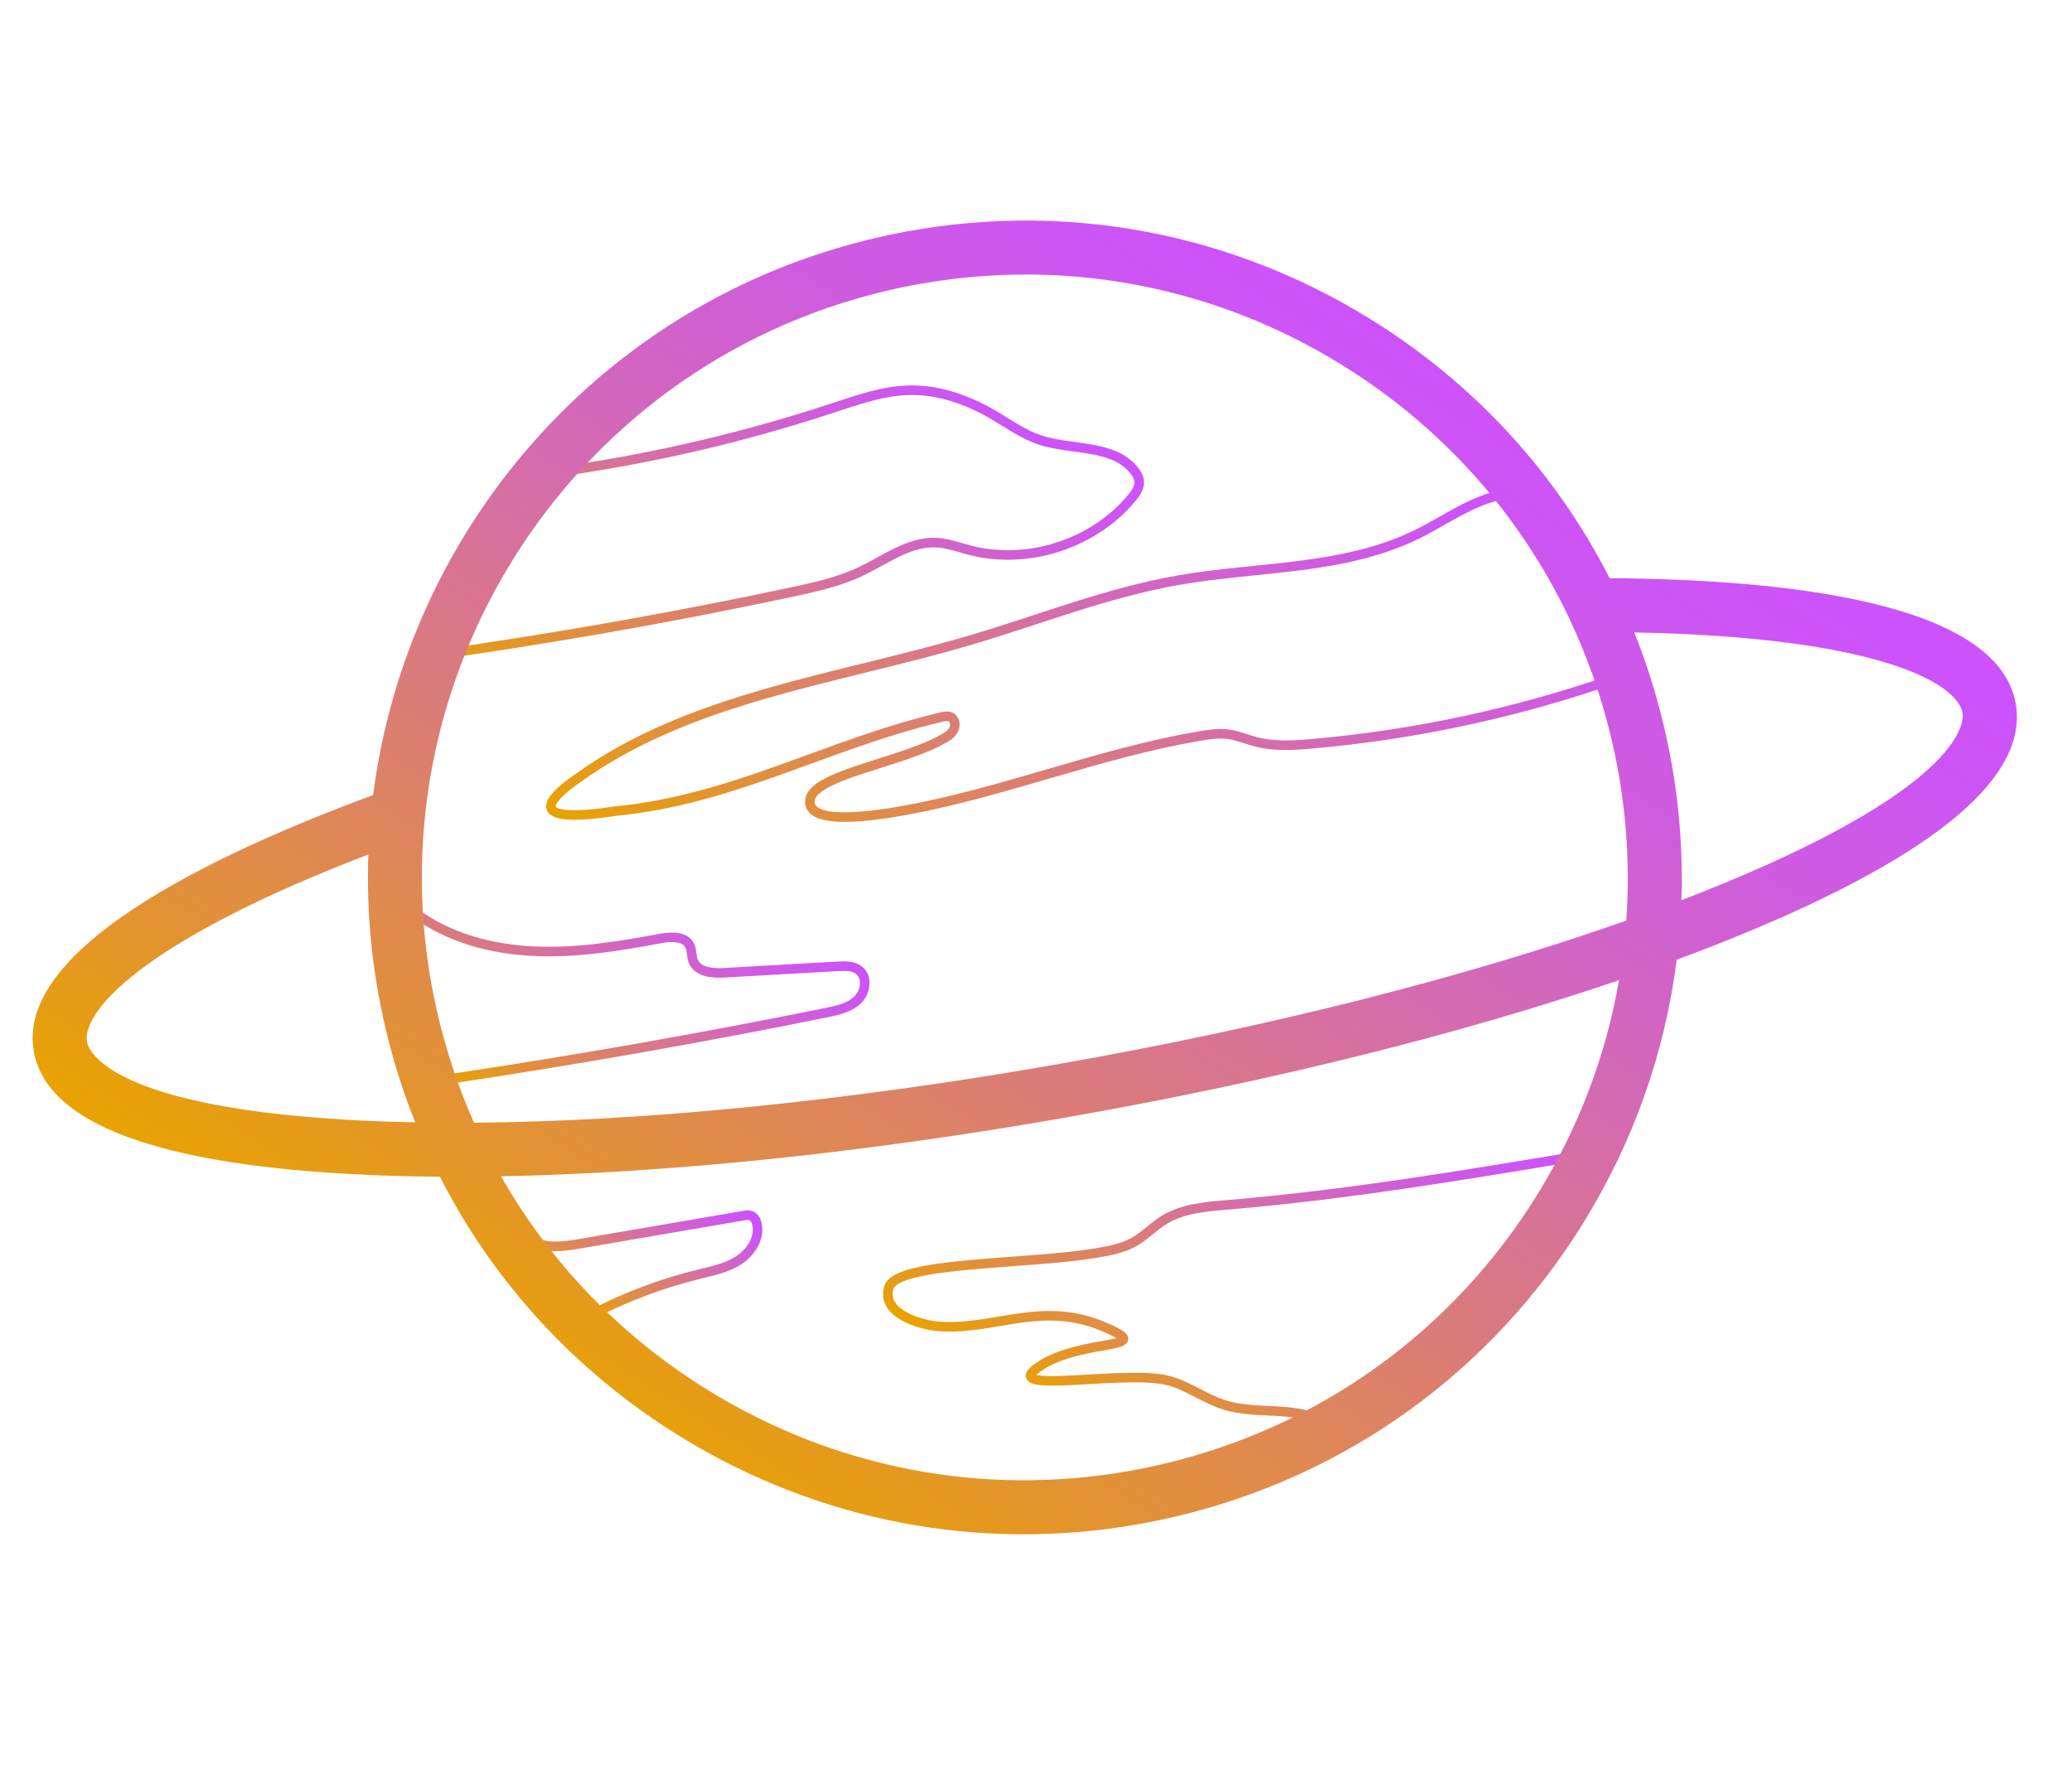 <?xml version="1.0" encoding="UTF-8"?>
<svg id="Layer_1" data-name="Layer 1" xmlns="http://www.w3.org/2000/svg" xmlns:xlink="http://www.w3.org/1999/xlink" viewBox="0 0 650.22 556.83">
  <defs>
    <style>
      .cls-1 {
        stroke: url(#New_Gradient_Swatch_1-3);
      }

      .cls-1, .cls-2, .cls-3, .cls-4, .cls-5 {
        fill: none;
        stroke-miterlimit: 10;
        stroke-width: 3px;
      }

      .cls-2 {
        stroke: url(#New_Gradient_Swatch_1-5);
      }

      .cls-3 {
        stroke: url(#New_Gradient_Swatch_1-4);
      }

      .cls-4 {
        stroke: url(#New_Gradient_Swatch_1-2);
      }

      .cls-5 {
        stroke: url(#New_Gradient_Swatch_1);
      }

      .cls-6 {
        fill: url(#New_Gradient_Swatch_1-6);
      }
    </style>
    <linearGradient id="New_Gradient_Swatch_1" data-name="New Gradient Swatch 1" x1="-325.48" y1="1019.47" x2="-361.69" y2="1059.69" gradientTransform="translate(360.83 -692.62) rotate(-9.95)" gradientUnits="userSpaceOnUse">
      <stop offset="0" stop-color="#cc52ff"/>
      <stop offset=".08" stop-color="#cd54f5"/>
      <stop offset=".23" stop-color="#cf5ddc"/>
      <stop offset=".41" stop-color="#d46ab2"/>
      <stop offset=".62" stop-color="#db7c78"/>
      <stop offset=".86" stop-color="#e39330"/>
      <stop offset="1" stop-color="#e9a300"/>
    </linearGradient>
    <linearGradient id="New_Gradient_Swatch_1-2" data-name="New Gradient Swatch 1" x1="-109.7" y1="1007.88" x2="-214.95" y2="1124.79" xlink:href="#New_Gradient_Swatch_1"/>
    <linearGradient id="New_Gradient_Swatch_1-3" data-name="New Gradient Swatch 1" x1="-306.35" y1="924.61" x2="-373.65" y2="999.36" xlink:href="#New_Gradient_Swatch_1"/>
    <linearGradient id="New_Gradient_Swatch_1-4" data-name="New Gradient Swatch 1" x1="-87.81" y1="804.31" x2="-253.19" y2="988.02" xlink:href="#New_Gradient_Swatch_1"/>
    <linearGradient id="New_Gradient_Swatch_1-5" data-name="New Gradient Swatch 1" x1="-206.4" y1="772.93" x2="-321.61" y2="900.91" xlink:href="#New_Gradient_Swatch_1"/>
    <linearGradient id="New_Gradient_Swatch_1-6" data-name="New Gradient Swatch 1" x1="-58.66" y1="783.12" x2="-353.26" y2="1110.37" xlink:href="#New_Gradient_Swatch_1"/>
  </defs>
  <path class="cls-5" d="m166.78,389.39c4.45,2.69,10.09,1.89,15.22,1.01,17.12-2.94,34.25-5.89,51.37-8.83.72-.12,1.47-.24,2.16-.02,1.2.39,1.84,1.71,2.06,2.95.79,4.37-2.08,8.72-5.81,11.12-3.73,2.41-8.19,3.31-12.5,4.37-11.27,2.76-22.22,6.83-32.54,12.12"/>
  <path class="cls-4" d="m494.97,362.94c-36.44,6.07-72.92,12.15-109.73,15.25-6.95.58-14.23,1.16-20.14,4.87-3.2,2.01-5.83,4.84-9.11,6.72-3.81,2.18-8.24,2.92-12.57,3.63-21.47,3.52-61.69,2.66-64.41,10.57s9.04,12.1,16.77,12.46c16.88.77,31.23-7.93,50.02-.21,18.8,7.72-6.05,3.54-19.66,12.71s26.99.9,40.41,4.39c6.24,1.62,11.56,5.75,17.71,7.68,9.89,3.1,21.24.31,30.49,4.97"/>
  <path class="cls-1" d="m130.25,286.55c10.67,7.92,24.12,11.44,37.4,12.03,13.28.6,26.52-1.54,39.58-3.99,3.34-.63,7.68-.82,9.21,2.22.76,1.51.49,3.35,1.12,4.91,1.4,3.48,6.1,3.84,9.85,3.62,11.85-.67,23.7-1.35,35.55-2.02,2.33-.13,4.9-.19,6.7,1.3,2.7,2.23,1.96,6.86-.57,9.28-2.53,2.42-6.15,3.23-9.59,3.92-39.7,8.04-79.6,15.06-119.65,21.04"/>
  <path class="cls-3" d="m475.06,154.83c-11.06.65-20.4,7.95-30.33,12.85-22.97,11.35-49.86,10.03-75.09,14.46-22.29,3.92-43.38,12.36-65.01,18.76-42.11,12.45-87.87,17.82-123.49,43.49-23.42,16.44,10.17,10.39,12.17,10.19,36.87-3.56,66.11-20.97,102.07-29.48,1-.24,2.11-.46,3.02.02,1.36.71,1.55,2.71.79,4.05s-2.15,2.16-3.49,2.91c-13.37,7.48-40.84,11.17-41.55,19.21-.71,8.04,20.4,4.82,30.6,2.93,30.96-5.75,60.31-17.8,91.4-23.12,3.13-.54,6.32-1.05,9.47-.6,2.89.41,5.61,1.6,8.43,2.34,5.77,1.52,11.86,1.15,17.81.62,32.26-2.85,64.16-9.71,94.73-20.38"/>
  <path class="cls-2" d="m165.52,149.36c32.54-3.88,64.7-11.03,95.82-21.29,7.91-2.61,15.93-5.45,24.26-5.58,9.16-.14,18.13,3.06,26.05,7.68,4.77,2.78,9.31,6.12,14.54,7.88,10.07,3.39,23.01,1.3,29.69,9.57.84,1.03,1.54,2.25,1.61,3.58.1,1.9-1.09,3.61-2.3,5.08-12.01,14.49-32.7,21.16-50.92,16.41-3.45-.9-6.85-2.18-10.41-2.36-8.52-.43-15.91,5.32-23.61,8.99-6.98,3.32-14.61,5.01-22.18,6.61-38.55,8.19-77.4,14.99-116.44,20.39"/>
  <path class="cls-6" d="m505.12,181.49c-16.92-33.22-42.65-61.29-75.17-81.39-46.83-28.95-102.14-37.93-155.71-25.28-85.92,20.28-146.57,91.92-157.14,174.74-52.82,19.53-112.05,48.8-106.5,80.43,4.01,22.85,39.31,35.91,104.92,38.81,7.25.32,14.77.51,22.52.56,16.92,33.22,42.65,61.28,75.17,81.39,43.35,26.79,93.95,36.48,143.73,27.74,4-.7,8-1.52,11.98-2.46,53.58-12.64,99.04-45.4,127.98-92.23,15.79-25.55,25.62-53.61,29.26-82.54,7.26-2.69,14.25-5.42,20.96-8.19,60.7-25.06,89.45-49.35,85.44-72.21-5.55-31.61-71.14-38.98-127.44-39.37Zm-226.99-90.19c3.66-.86,7.32-1.62,11-2.26,45.69-8.02,92.14.87,131.92,25.46,31.12,19.24,55.46,46.42,70.94,78.62.05.13.12.24.17.37,5.81,12.17,10.37,25.04,13.54,38.48,4.47,18.94,5.98,38.12,4.65,56.99-50.23,17.76-112.28,33.49-178.48,45.1-66.19,11.61-129.86,17.95-183.13,18.35-4.74-10.7-8.53-21.91-11.28-33.54-23.96-101.52,39.14-203.61,140.67-227.57ZM116.27,351.87c-82.9-3.66-88.61-22.66-88.98-24.82-1.57-8.97,15.76-31.02,88.3-58.83-.63,17.94,1.08,36.24,5.39,54.53,2.4,10.16,5.52,20.03,9.33,29.55-4.78-.09-9.47-.24-14.04-.44Zm366.23,23.01c-26.57,42.98-68.29,73.05-117.47,84.65-3.66.86-7.32,1.62-11,2.26-45.69,8.01-92.14-.87-131.92-25.47-27.33-16.89-49.43-39.92-64.89-67.09,52.45-.98,113.93-7.33,177.57-18.5,63.65-11.17,123.62-26.12,173.28-43.06-4.07,23.52-12.65,46.29-25.58,67.21Zm58.16-97.48c-4.22,1.74-8.56,3.46-13.01,5.17.6-18.1-1.19-36.4-5.47-54.5-2.4-10.16-5.52-20.03-9.33-29.55,77.65,1.46,101.45,16.28,103.02,25.25.38,2.15,1.48,21.96-75.22,53.63Z"/>
</svg>